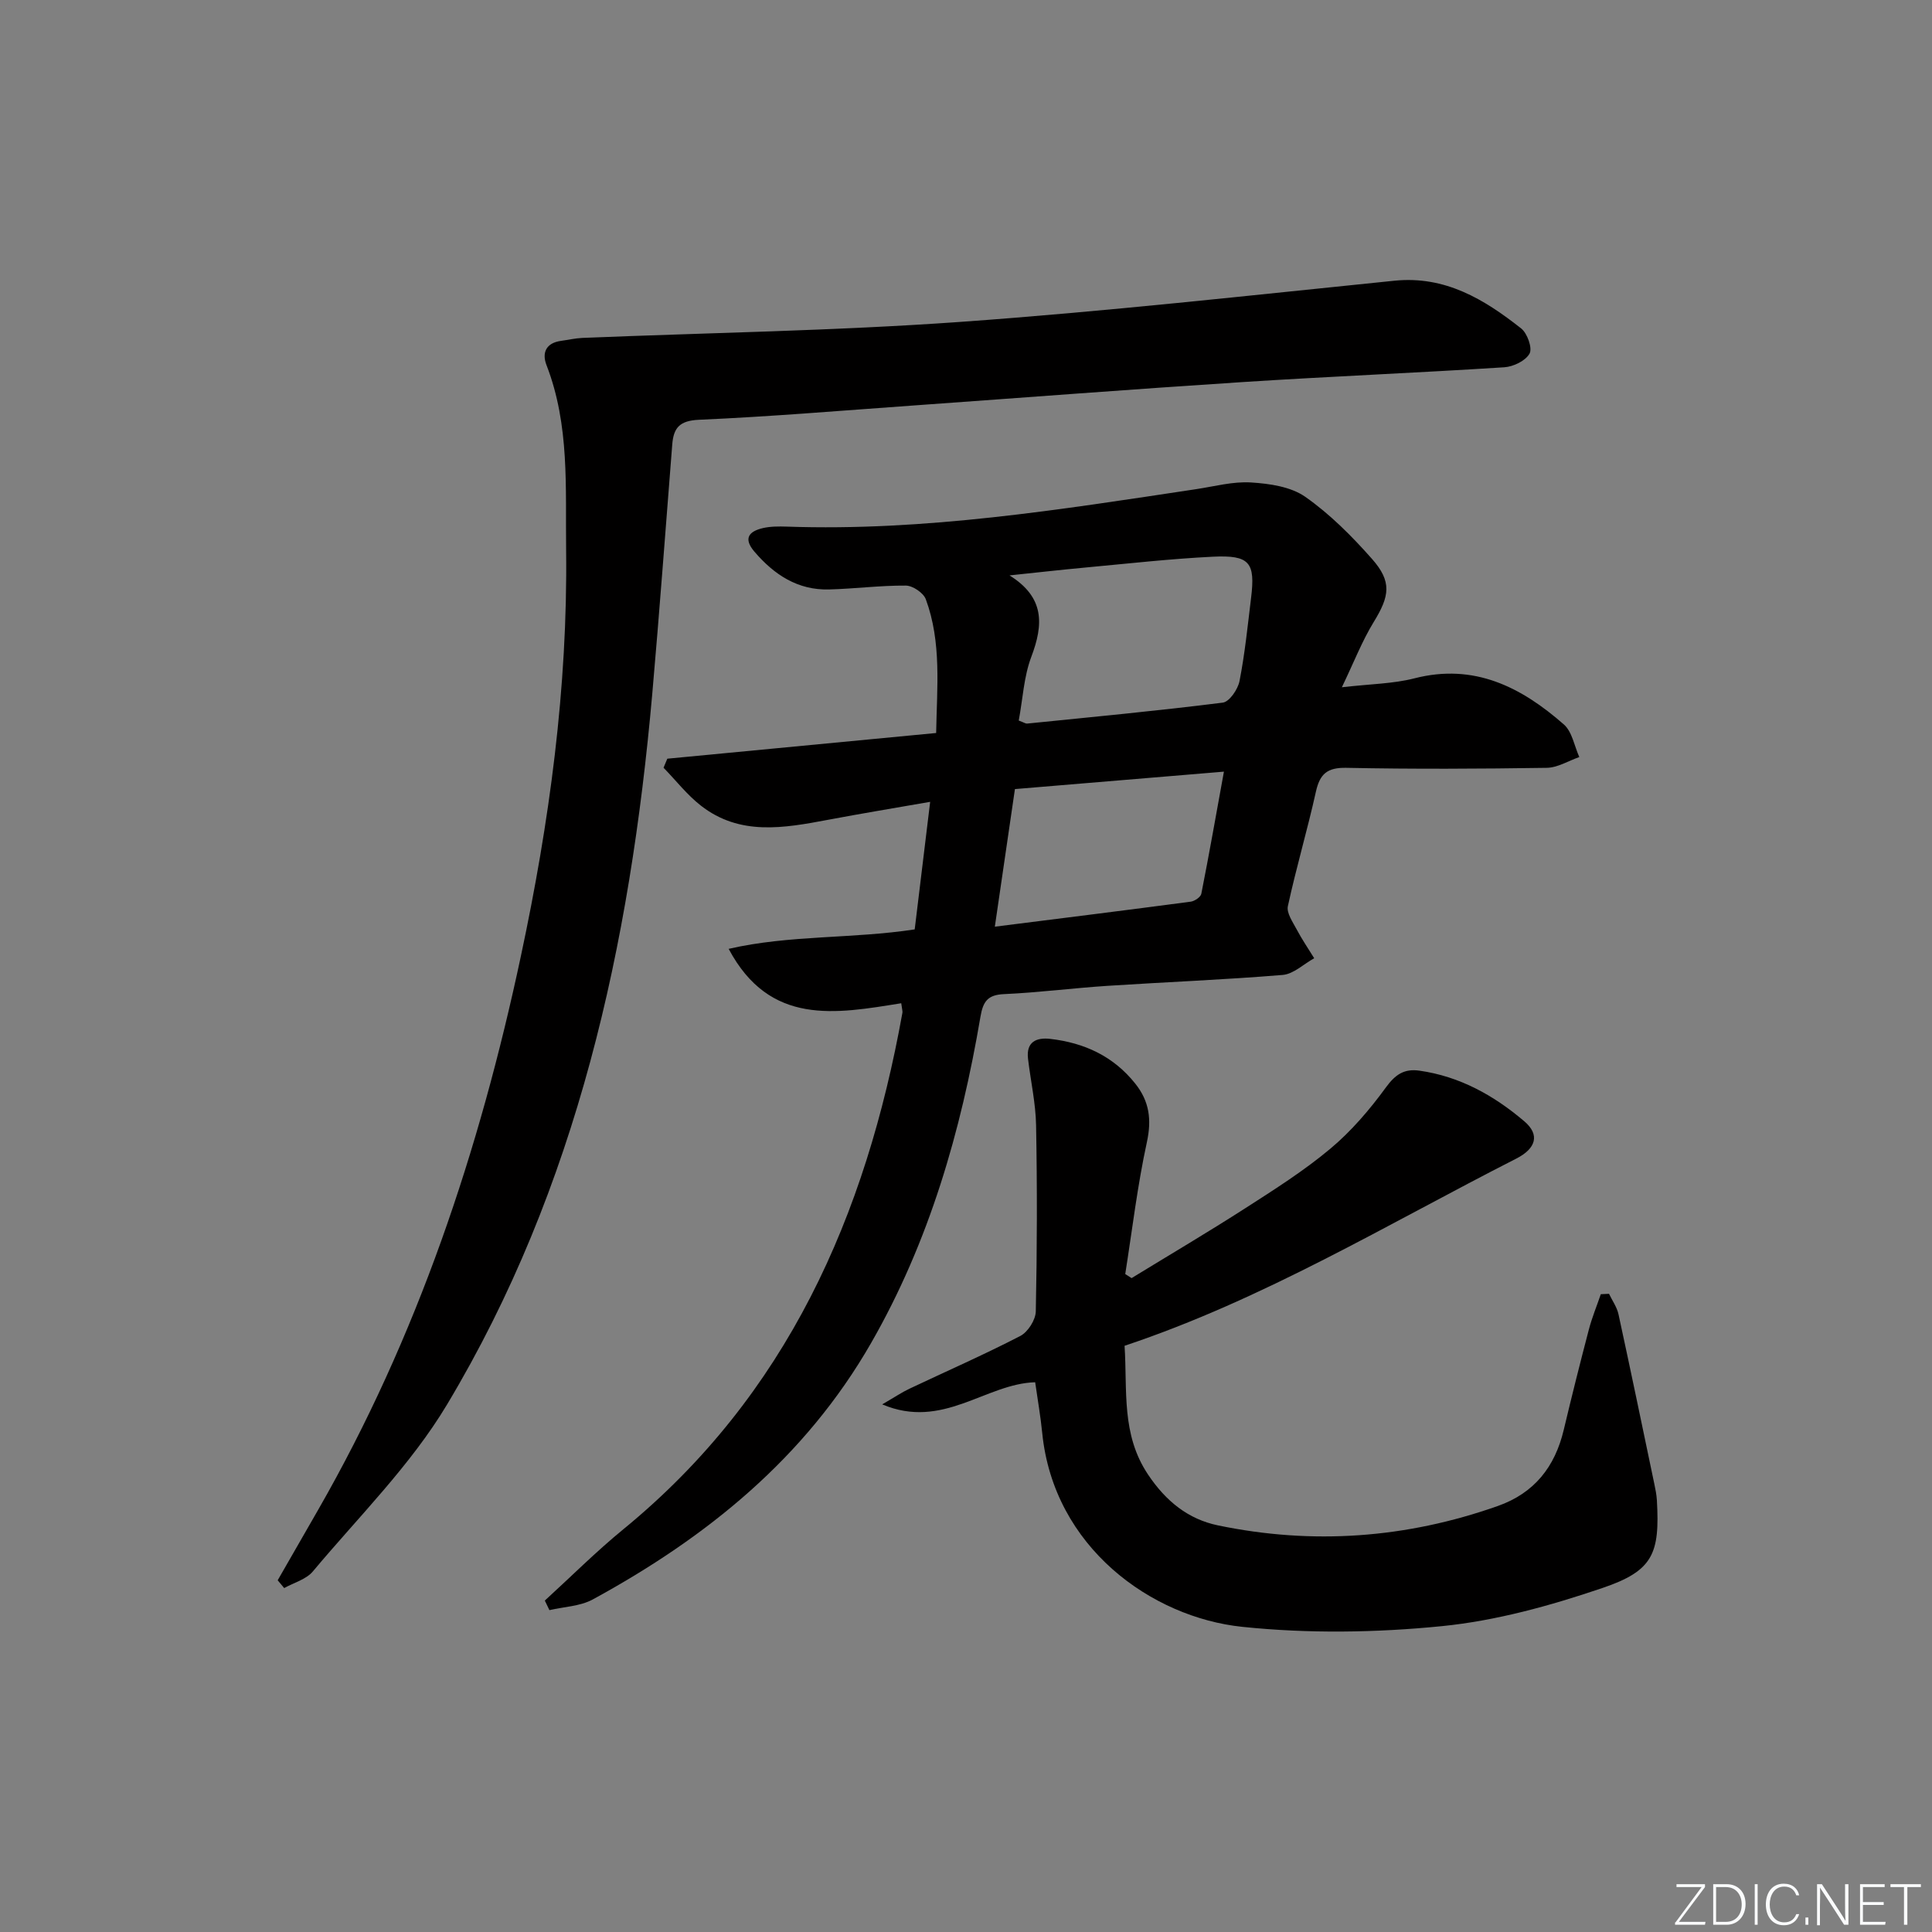 <svg enable-background="new 0 0 400 400" viewBox="0 0 400 400" xmlns="http://www.w3.org/2000/svg"><rect x="0" y="0" width="400" height="400" fill="#808080" stroke="none"/><g fill="#fafbfc"><path d="m346.9 398 5.4-7.3h-5.2v-.6h5.9v.6l-5.4 7.2h5.5l-.1.6h-6.2v-.5z"/><path d="m354.7 390.1h2.8c2.3 0 3.9 1.6 3.9 4.1s-1.6 4.3-3.9 4.3h-2.8zm.6 7.8h2c2.2 0 3.3-1.6 3.3-3.6 0-1.8-1-3.6-3.3-3.6h-2z"/><path d="m363.9 390.1v8.4h-.6v-8.4z"/><path d="m372.5 396.3c-.4 1.3-1.4 2.3-3.2 2.3-2.4 0-3.7-1.9-3.7-4.3 0-2.3 1.2-4.3 3.7-4.3 1.8 0 2.9 1 3.2 2.4h-.6c-.4-1.1-1.1-1.8-2.5-1.8-2.1 0-3 1.9-3 3.7s.9 3.7 3 3.7c1.4 0 2.1-.7 2.5-1.7z"/><path d="m373.8 398.5v-1.5h.6v1.5z"/><path d="m376.2 398.5v-8.4h1c1.3 2 4.4 6.7 4.9 7.6-.1-1.2-.1-2.4-.1-3.8v-3.8h.7v8.4h-.9c-1.2-1.9-4.4-6.8-5-7.7.1 1.1 0 2.3 0 3.9v3.9h-.6z"/><path d="m390 394.4h-4.3v3.5h4.7l-.1.6h-5.2v-8.4h5.1v.6h-4.5v3.1h4.3z"/><path d="m394.2 390.7h-2.8v-.6h6.3v.6h-2.8v7.8h-.7z"/></g><path d="m186.59 207.71c-13.56 2.18-27.21 4.76-35.73-11.26 12.64-2.91 25.56-2.05 38.52-4.03 1.02-8.42 2.05-16.95 3.2-26.41-7.39 1.29-14.3 2.43-21.19 3.73-9.09 1.71-18.22 3.36-26.29-2.95-2.87-2.24-5.16-5.21-7.72-7.84.26-.62.52-1.25.78-1.87 18.39-1.76 36.79-3.51 55.66-5.32.16-9.43 1.16-18.74-2.14-27.69-.49-1.32-2.7-2.82-4.13-2.83-5.3-.04-10.6.66-15.91.8-6.48.17-11.36-3.05-15.44-7.82-2.36-2.76-1.14-4.2 1.73-4.88 1.59-.37 3.3-.36 4.95-.31 28.6 1 56.68-3.53 84.8-7.76 3.78-.57 7.61-1.62 11.35-1.38 3.83.24 8.21.87 11.21 2.97 5.11 3.58 9.66 8.15 13.82 12.86 4.17 4.72 3.64 7.7.36 13.05-2.39 3.89-4.06 8.23-6.6 13.52 5.96-.69 10.63-.72 15.03-1.85 12.39-3.18 22.13 1.83 30.94 9.56 1.71 1.51 2.16 4.46 3.19 6.74-2.25.78-4.49 2.2-6.75 2.23-13.83.21-27.66.28-41.48 0-3.97-.08-5.49 1.26-6.31 4.96-1.76 7.93-4.08 15.74-5.8 23.68-.31 1.41 1.01 3.28 1.82 4.81 1.09 2.06 2.41 3.99 3.63 5.97-2.17 1.2-4.27 3.27-6.52 3.46-12.09 1-24.22 1.47-36.33 2.26-7.13.47-14.23 1.39-21.36 1.71-3.4.15-4.35 1.52-4.89 4.7-4.03 23.7-10.59 46.56-22.67 67.59-13.64 23.75-33.99 40.18-57.6 53.04-2.61 1.42-5.96 1.51-8.97 2.21-.32-.66-.63-1.32-.95-1.98 5.42-4.95 10.63-10.16 16.3-14.8 33.88-27.74 50.18-64.93 57.73-106.87.07-.32-.06-.66-.24-2zm24.33-58.53c1.12.42 1.43.66 1.72.63 13.52-1.37 27.05-2.64 40.53-4.34 1.36-.17 3.13-2.76 3.46-4.47 1.11-5.67 1.69-11.45 2.39-17.2.91-7.37-.29-8.91-7.92-8.54-8.77.43-17.51 1.42-26.26 2.23-5.28.49-10.55 1.09-15.83 1.64 7.29 4.55 7.06 10.13 4.5 16.89-1.54 4.08-1.75 8.67-2.59 13.16zm-4.95 42.68c14.03-1.77 27.3-3.42 40.56-5.18.81-.11 2.05-.95 2.19-1.63 1.62-8.18 3.06-16.4 4.68-25.29-14.95 1.25-28.96 2.42-43.27 3.61-1.38 9.43-2.7 18.51-4.16 28.49z" fill="#010000"/><path d="m57.49 327.18c2.79-4.86 5.59-9.71 8.37-14.57 20.55-35.81 33.42-74.45 41.98-114.64 5.91-27.69 9.71-55.59 9.37-84.06-.16-12.99.76-25.87-4.06-38.31-1-2.58-.09-4.61 3.02-5.03 1.48-.2 2.95-.55 4.44-.61 26.1-1.07 52.24-1.46 78.29-3.32 29.98-2.14 59.88-5.48 89.79-8.52 10.53-1.07 18.6 3.85 26.25 9.88 1.27 1 2.36 4.06 1.74 5.2-.81 1.49-3.35 2.72-5.23 2.84-18.09 1.16-36.2 1.9-54.29 3.07-22.72 1.47-45.43 3.23-68.15 4.85-14.76 1.05-29.52 2.3-44.3 2.95-4.04.18-5.26 1.69-5.53 5.13-1.37 17.22-2.62 34.45-4.14 51.66-4.6 51.8-15.44 101.97-42.5 147.12-7.52 12.55-18.28 23.19-27.77 34.53-1.38 1.65-3.92 2.32-5.93 3.44-.44-.54-.9-1.08-1.35-1.61z" fill="#010000"/><path d="m333.13 267.87c.67 1.41 1.64 2.75 1.96 4.23 2.54 11.68 4.96 23.38 7.41 35.08.24 1.13.47 2.28.54 3.43.63 11.08-.78 14.61-11.28 18.17-10.77 3.66-22.01 6.78-33.27 7.9-13.65 1.36-27.65 1.56-41.28.14-18.78-1.95-39.06-16.45-41.43-40.15-.34-3.45-.95-6.88-1.46-10.49-10.29.3-19.1 9.91-31.67 4.58 2.69-1.56 4.11-2.52 5.64-3.24 7.66-3.63 15.43-7.03 22.95-10.92 1.58-.82 3.18-3.34 3.21-5.1.27-12.83.3-25.67.06-38.5-.08-4.61-1.13-9.2-1.67-13.81-.41-3.49 1.73-4.43 4.61-4.1 7.05.81 13.1 3.6 17.61 9.28 2.89 3.63 3.41 7.41 2.39 12.1-1.96 9-3.04 18.19-4.48 27.31.44.28.88.56 1.31.84 7.87-4.82 15.83-9.51 23.59-14.5 6.01-3.86 12.1-7.72 17.56-12.29 4.35-3.64 8.16-8.1 11.52-12.71 1.95-2.67 3.78-3.9 6.94-3.45 8.36 1.19 15.43 5.14 21.72 10.5 3.24 2.76 2.43 5.61-1.69 7.71-26.64 13.56-52.3 29.14-81.09 38.75.6 9.31-.72 18.32 4.86 26.66 3.72 5.56 8.33 9.24 14.46 10.52 19.62 4.08 38.98 2.69 57.93-4 7.6-2.68 11.86-8.12 13.68-15.79 1.65-6.94 3.39-13.87 5.2-20.77.65-2.48 1.64-4.87 2.47-7.3.57-.02 1.14-.05 1.7-.08z" fill="#010000"/></svg>